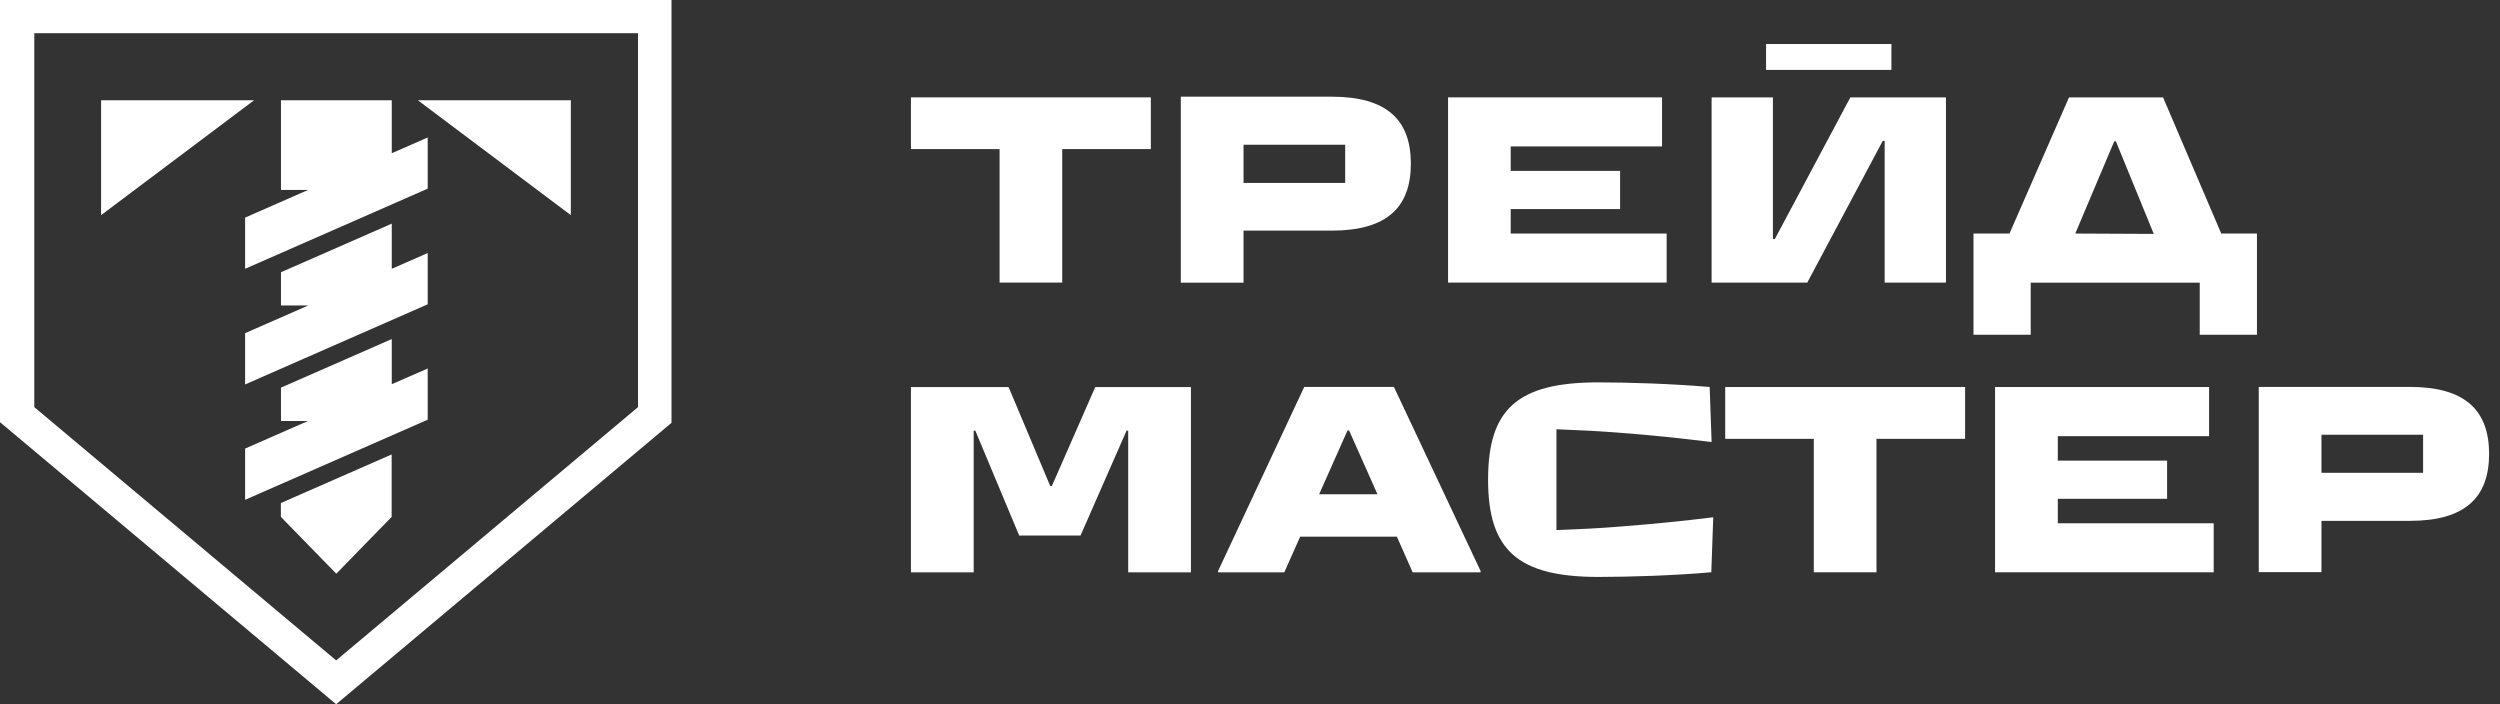 <svg width="142" height="40" viewBox="0 0 142 40" fill="none" xmlns="http://www.w3.org/2000/svg">
<rect x="0" y="0" width="142" height="40" fill="#333333" stroke="none"/>
<g clip-path="url(#clip0_5801_48344)">
<path d="M0 23.979L19.093 40L38.141 24.017V0H0V23.979ZM1.948 1.885H36.239V23.125L22.052 35.03L19.093 37.511L16.135 35.03L1.948 23.125V1.885Z" fill="white"/>
<path d="M22.252 12.703L15.959 15.463V17.352H17.506L13.922 18.924V21.836L24.293 17.284V14.372L22.252 15.268V12.703Z" fill="white"/>
<path d="M19.102 32.57L19.11 32.578L22.246 29.358V25.812L15.953 28.572V29.358L19.093 32.578L19.102 32.57Z" fill="white"/>
<path d="M107.433 2.5H100.312V3.971H107.433V2.5Z" fill="white"/>
<path d="M56.776 16.05H60.334V8.468H65.367V5.531H51.742V8.468H56.776V16.05Z" fill="white"/>
<path d="M70.633 13.099H75.649C78.76 13.099 80.137 11.785 80.137 9.296C80.137 6.806 78.76 5.492 75.649 5.492H67.07V16.057H70.633V13.099ZM70.633 8.222H76.406V10.39H70.633V8.222Z" fill="white"/>
<path d="M94.666 13.265H85.808V11.875H92.021V9.707H85.808V8.316H94.404V5.531H82.25V16.05H94.666V13.265Z" fill="white"/>
<path d="M106.939 8.004H107.049V16.05H110.531V5.531H105.1L100.811 13.578H100.701V5.531H97.219V16.05H102.654L106.939 8.004Z" fill="white"/>
<path d="M122.862 5.531H117.52L114.139 13.265H112.094V19.012H115.344V16.054H124.945V19.012H128.195V13.265H126.167L122.862 5.531ZM117.875 13.265L120.09 8.025H120.182L122.334 13.286L117.875 13.265Z" fill="white"/>
<path d="M59.746 27.605H59.653L57.287 21.984H51.742V32.507H55.305V24.461H55.398L57.891 30.42H61.373L63.989 24.461H64.082V32.507H67.645V21.984H62.21L59.746 27.605Z" fill="white"/>
<path d="M74.081 21.977L69.188 32.432V32.508H72.949L73.849 30.484H79.343L80.239 32.508H84.097V32.432L79.174 21.977H74.081ZM74.927 28.075L76.537 24.453H76.63L78.24 28.075H74.927Z" fill="white"/>
<path d="M88.407 30.108V24.381C89.675 24.428 90.825 24.491 91.83 24.567C93.749 24.707 95.435 24.892 97.219 25.108L97.109 21.981C94.958 21.795 92.46 21.719 90.77 21.719C86.163 21.719 84.523 23.265 84.523 27.242C84.523 31.219 86.18 32.77 90.791 32.77C92.54 32.77 95.127 32.69 97.202 32.504L97.312 29.381C95.579 29.596 93.888 29.765 91.847 29.922C90.884 30.002 89.709 30.061 88.407 30.108Z" fill="white"/>
<path d="M97.992 24.926H103.025V32.507H106.584V24.926H111.617V21.984H97.992V24.926Z" fill="white"/>
<path d="M116.883 28.332H123.091V26.164H116.883V24.774H125.475V21.984H113.32V32.507H125.737V29.722H116.883V28.332Z" fill="white"/>
<path d="M136.889 21.977H128.297V32.499H131.859V29.584H136.889C140.003 29.584 141.381 28.265 141.381 25.78C141.381 23.295 140.003 21.977 136.889 21.977ZM137.632 26.854H131.859V24.694H137.632V26.854Z" fill="white"/>
<path d="M5.742 5.695V12.22L14.431 5.695H5.742Z" fill="white"/>
<path d="M32.423 5.695H23.734L32.423 12.22V5.695Z" fill="white"/>
<path d="M13.922 12.36V15.267L24.293 10.716V7.808L22.252 8.704V5.695H15.959V10.788H17.501L13.922 12.36Z" fill="white"/>
<path d="M24.293 20.931L22.252 21.823V19.258L15.959 22.017V23.911H17.497L13.922 25.479V28.39L24.293 23.839V20.931Z" fill="white"/>
</g>
<defs>
<clipPath id="clip0_5801_48344">
<rect width="142" height="40" fill="white"/>
</clipPath>
</defs>
</svg>
